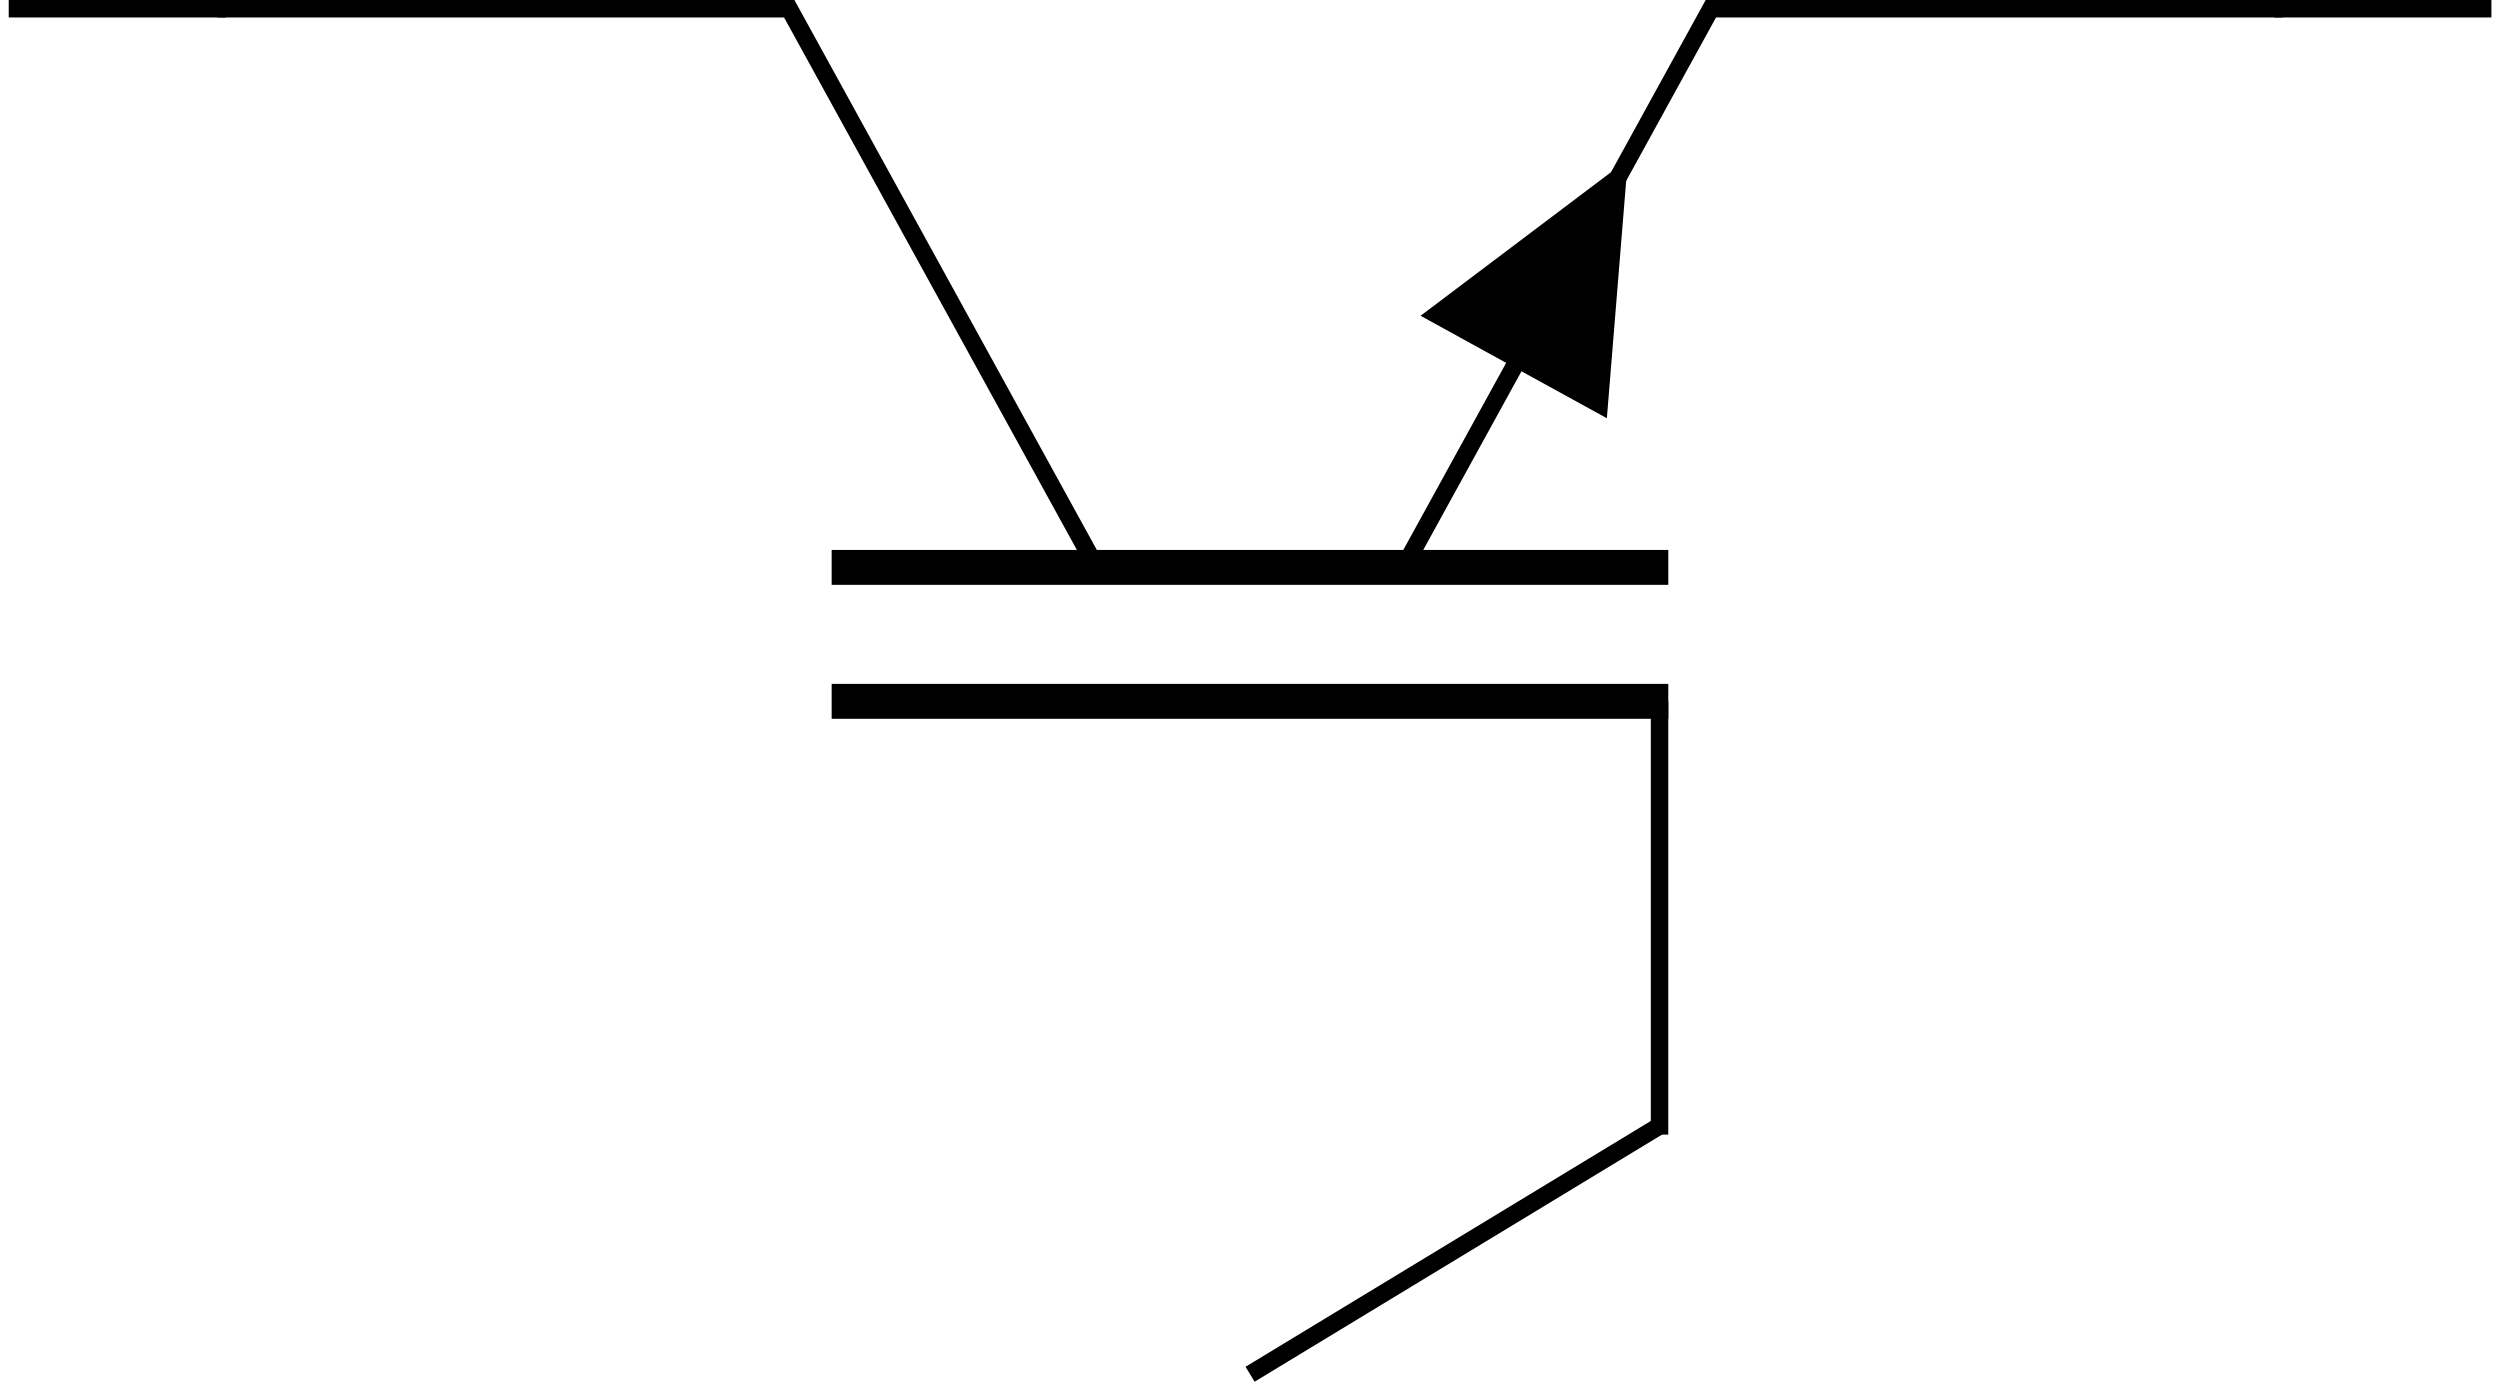 <?xml version="1.0" encoding="UTF-8"?>
<svg xmlns="http://www.w3.org/2000/svg" xmlns:xlink="http://www.w3.org/1999/xlink" width="57.091pt" height="31.58pt" viewBox="0 0 57.091 31.58" version="1.1">
<defs>
<clipPath id="clip1">
  <path d="M 26 0 L 57.09 0 L 57.09 19 L 26 19 Z M 26 0 "/>
</clipPath>
<clipPath id="clip2">
  <path d="M 0 0 L 57.09 0 L 57.09 31.578 L 0 31.578 Z M 0 0 "/>
</clipPath>
</defs>
<g id="surface1">
<path style="fill:none;stroke-width:0.399;stroke-linecap:butt;stroke-linejoin:miter;stroke:rgb(0%,0%,0%);stroke-opacity:1;stroke-miterlimit:10;" d="M 4.762 31.182 L 17.824 31.182 L 24.84 18.424 " transform="matrix(1,0,0,-1,0.199,31.381)"/>
<path style="fill:none;stroke-width:0.797;stroke-linecap:butt;stroke-linejoin:miter;stroke:rgb(0%,0%,0%);stroke-opacity:1;stroke-miterlimit:10;" d="M 18.793 15.365 L 37.899 15.365 " transform="matrix(1,0,0,-1,0.199,31.381)"/>
<path style="fill:none;stroke-width:0.797;stroke-linecap:butt;stroke-linejoin:miter;stroke:rgb(0%,0%,0%);stroke-opacity:1;stroke-miterlimit:10;" d="M 18.793 18.424 L 37.899 18.424 " transform="matrix(1,0,0,-1,0.199,31.381)"/>
<g clip-path="url(#clip1)" clip-rule="nonzero">
<path style="fill:none;stroke-width:0.399;stroke-linecap:butt;stroke-linejoin:miter;stroke:rgb(0%,0%,0%);stroke-opacity:1;stroke-miterlimit:10;" d="M 31.856 18.424 L 38.871 31.182 L 51.934 31.182 " transform="matrix(1,0,0,-1,0.199,31.381)"/>
</g>
<path style=" stroke:none;fill-rule:nonzero;fill:rgb(0%,0%,0%);fill-opacity:1;" d="M 34.57 8.383 L 32.441 7.211 L 37.176 3.641 L 36.695 9.551 Z M 34.57 8.383 "/>
<path style="fill:none;stroke-width:0.399;stroke-linecap:butt;stroke-linejoin:miter;stroke:rgb(0%,0%,0%);stroke-opacity:1;stroke-miterlimit:10;" d="M 37.699 15.365 L 37.699 5.471 " transform="matrix(1,0,0,-1,0.199,31.381)"/>
<g clip-path="url(#clip2)" clip-rule="nonzero">
<path style="fill:none;stroke-width:0.399;stroke-linecap:butt;stroke-linejoin:miter;stroke:rgb(0%,0%,0%);stroke-opacity:1;stroke-miterlimit:10;" d="M 4.961 31.182 L 0 31.182 M 37.699 5.67 L 28.348 -0.002 M 51.735 31.182 L 56.696 31.182 " transform="matrix(1,0,0,-1,0.199,31.381)"/>
</g>
</g>
</svg>

